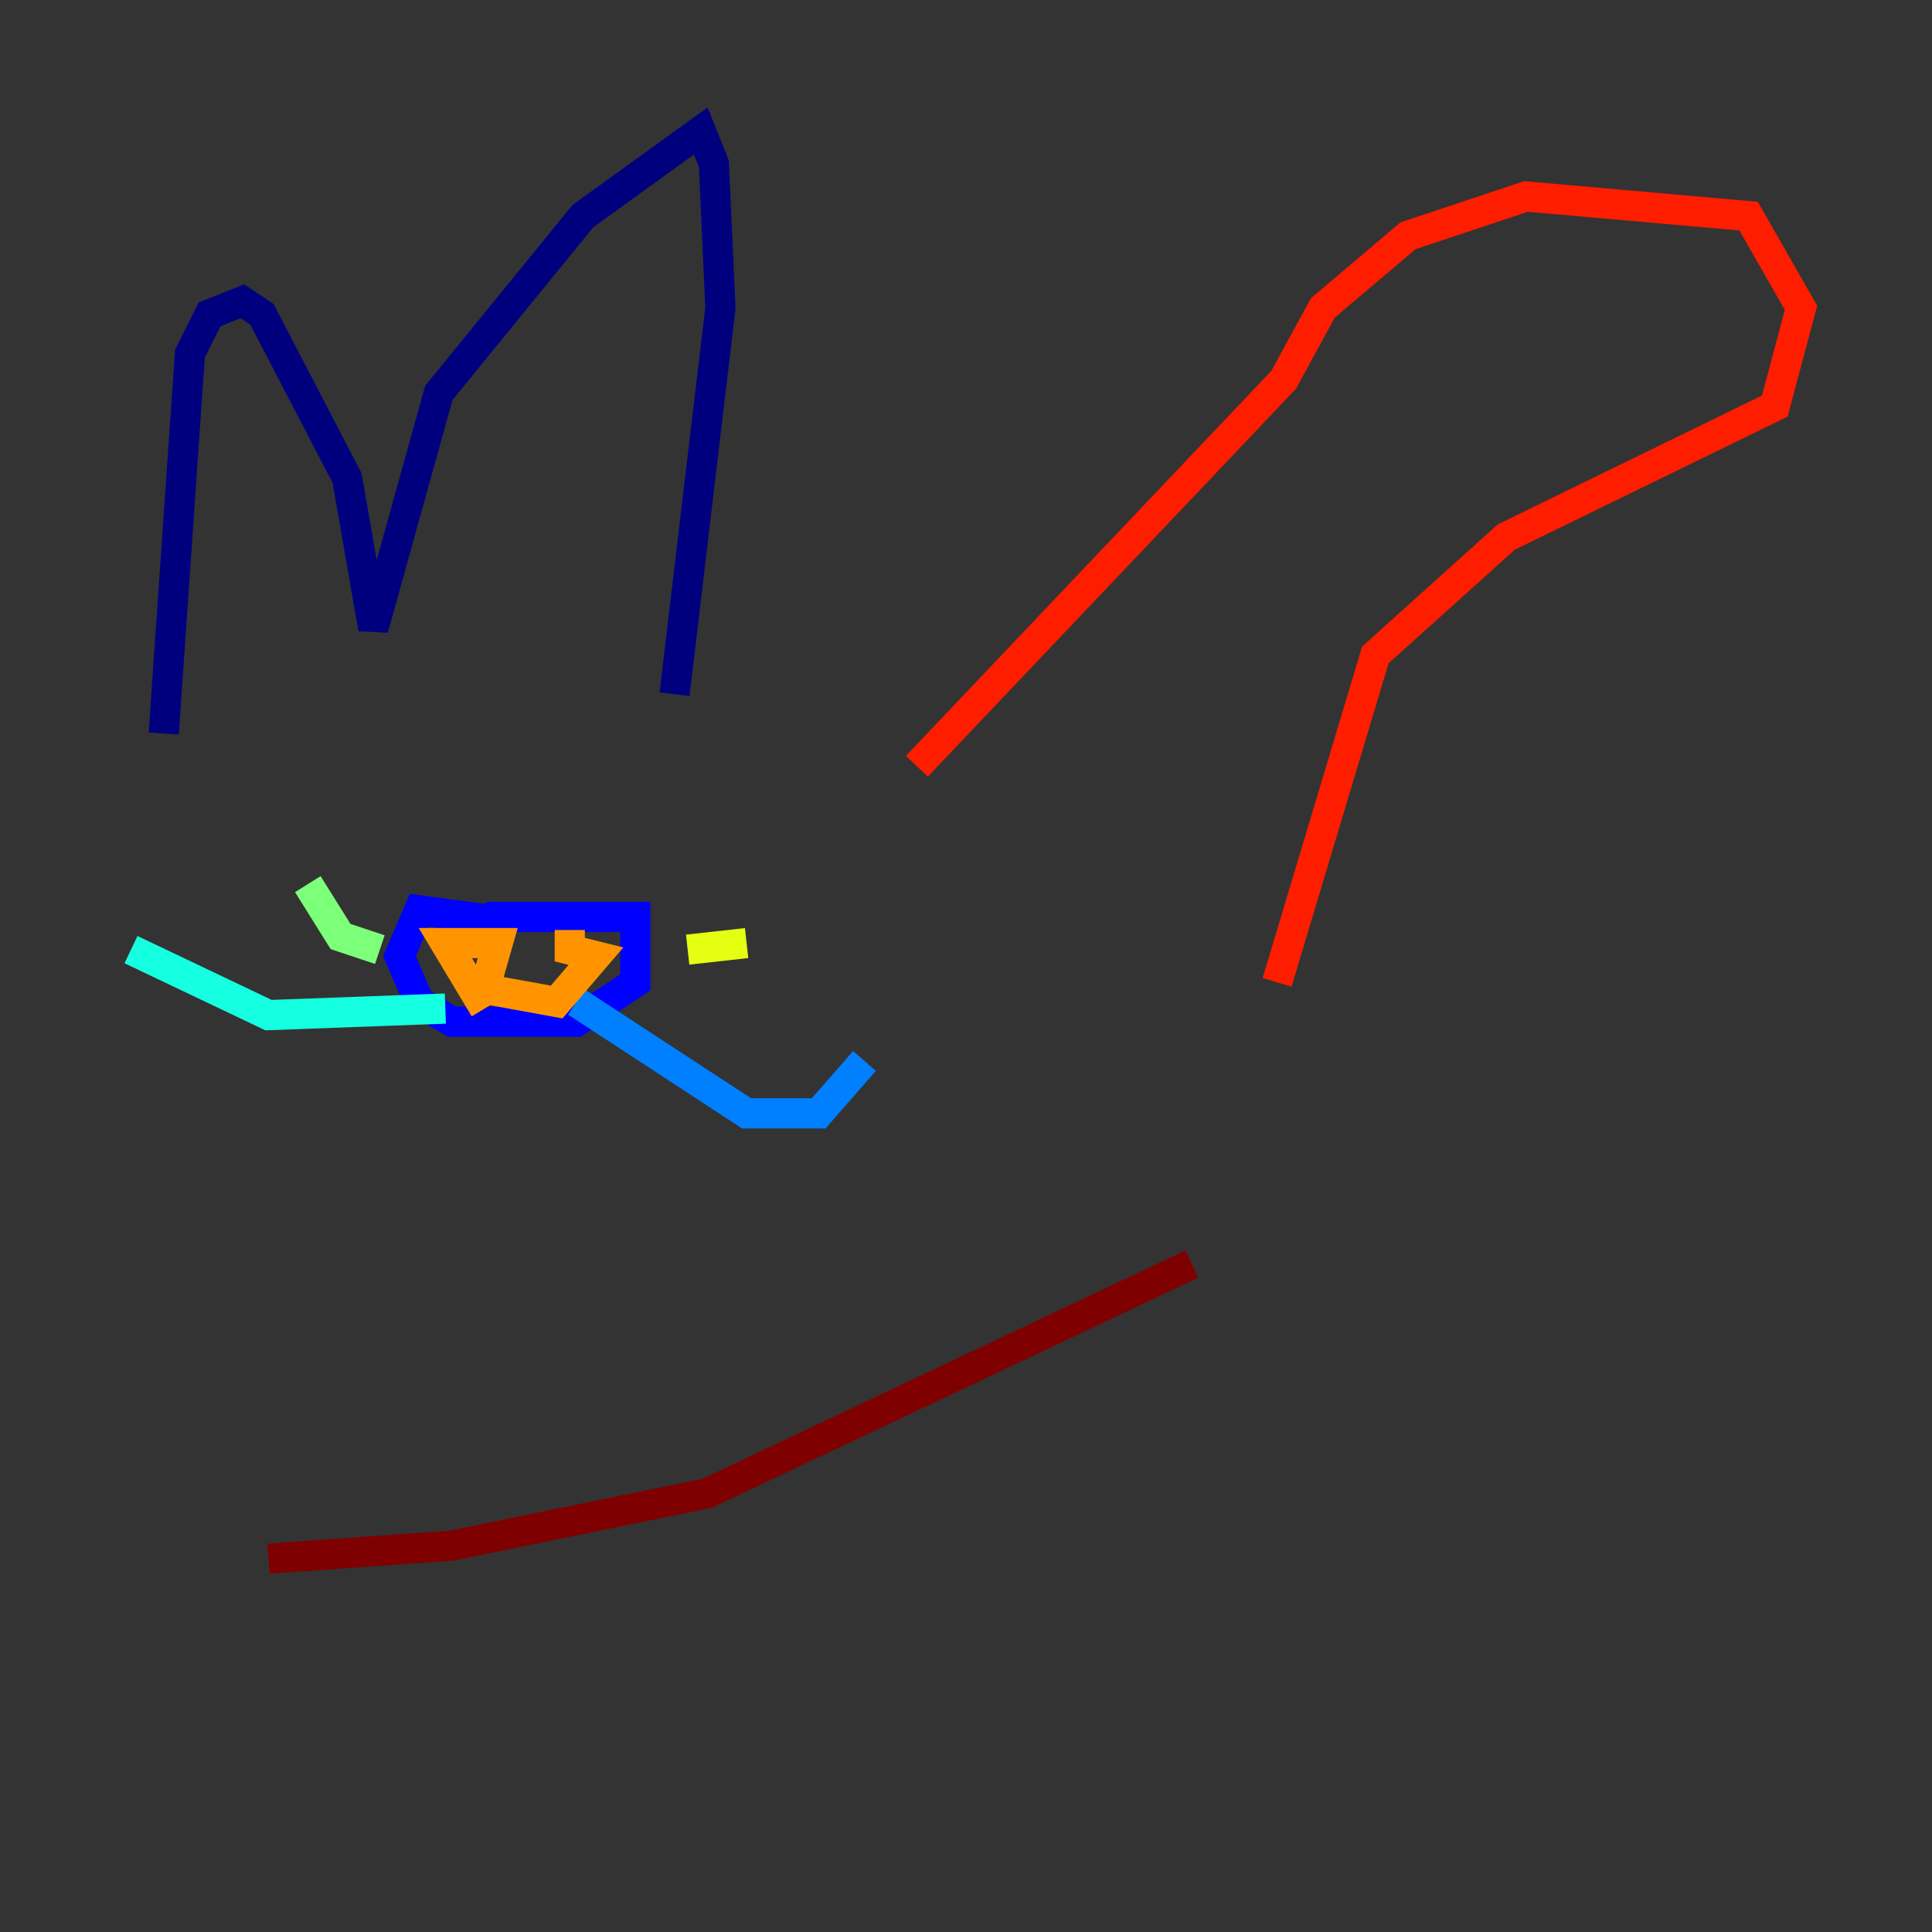 <?xml version="1.0" encoding="utf-8" ?>
<svg baseProfile="tiny" height="128" version="1.2" viewBox="0,0,128,128" width="128" xmlns="http://www.w3.org/2000/svg" xmlns:ev="http://www.w3.org/2001/xml-events" xmlns:xlink="http://www.w3.org/1999/xlink"><rect x="0" y="0" width="128" height="128" fill="#333333" stroke="none"/><defs /><polyline fill="none" points="10.848,48.597 12.583,23.43 13.885,20.827 16.054,19.959 17.356,20.827 22.997,31.675 24.732,41.654 29.071,26.034 38.617,14.319 46.427,8.678 47.295,10.848 47.729,20.393 44.691,45.993" stroke="#00007f" stroke-width="2" /><polyline fill="none" points="34.278,61.18 27.77,60.312 26.468,63.349 27.77,66.386 29.939,67.688 38.183,67.688 42.088,65.085 42.088,60.746 32.542,60.746 30.807,61.614" stroke="#0000ff" stroke-width="2" /><polyline fill="none" points="38.183,66.386 49.464,73.763 54.237,73.763 57.275,70.291" stroke="#0080ff" stroke-width="2" /><polyline fill="none" points="29.505,66.82 17.79,67.254 8.678,62.915" stroke="#15ffe1" stroke-width="2" /><polyline fill="none" points="25.166,62.915 22.563,62.047 20.393,58.576" stroke="#7cff79" stroke-width="2" /><polyline fill="none" points="45.559,62.915 49.464,62.481" stroke="#e4ff12" stroke-width="2" /><polyline fill="none" points="37.749,61.614 37.749,62.915 39.485,63.349 36.881,66.386 32.108,65.519 32.976,62.481 29.505,62.481 32.108,66.82" stroke="#ff9400" stroke-width="2" /><polyline fill="none" points="60.746,50.766 85.044,25.166 87.647,20.393 93.288,15.62 101.098,13.017 115.851,14.319 119.322,20.393 117.586,26.902 99.797,35.58 91.119,43.39 84.61,65.085" stroke="#ff1d00" stroke-width="2" /><polyline fill="none" points="78.969,83.742 46.861,98.929 29.939,102.4 17.79,103.268" stroke="#7f0000" stroke-width="2" /></svg>